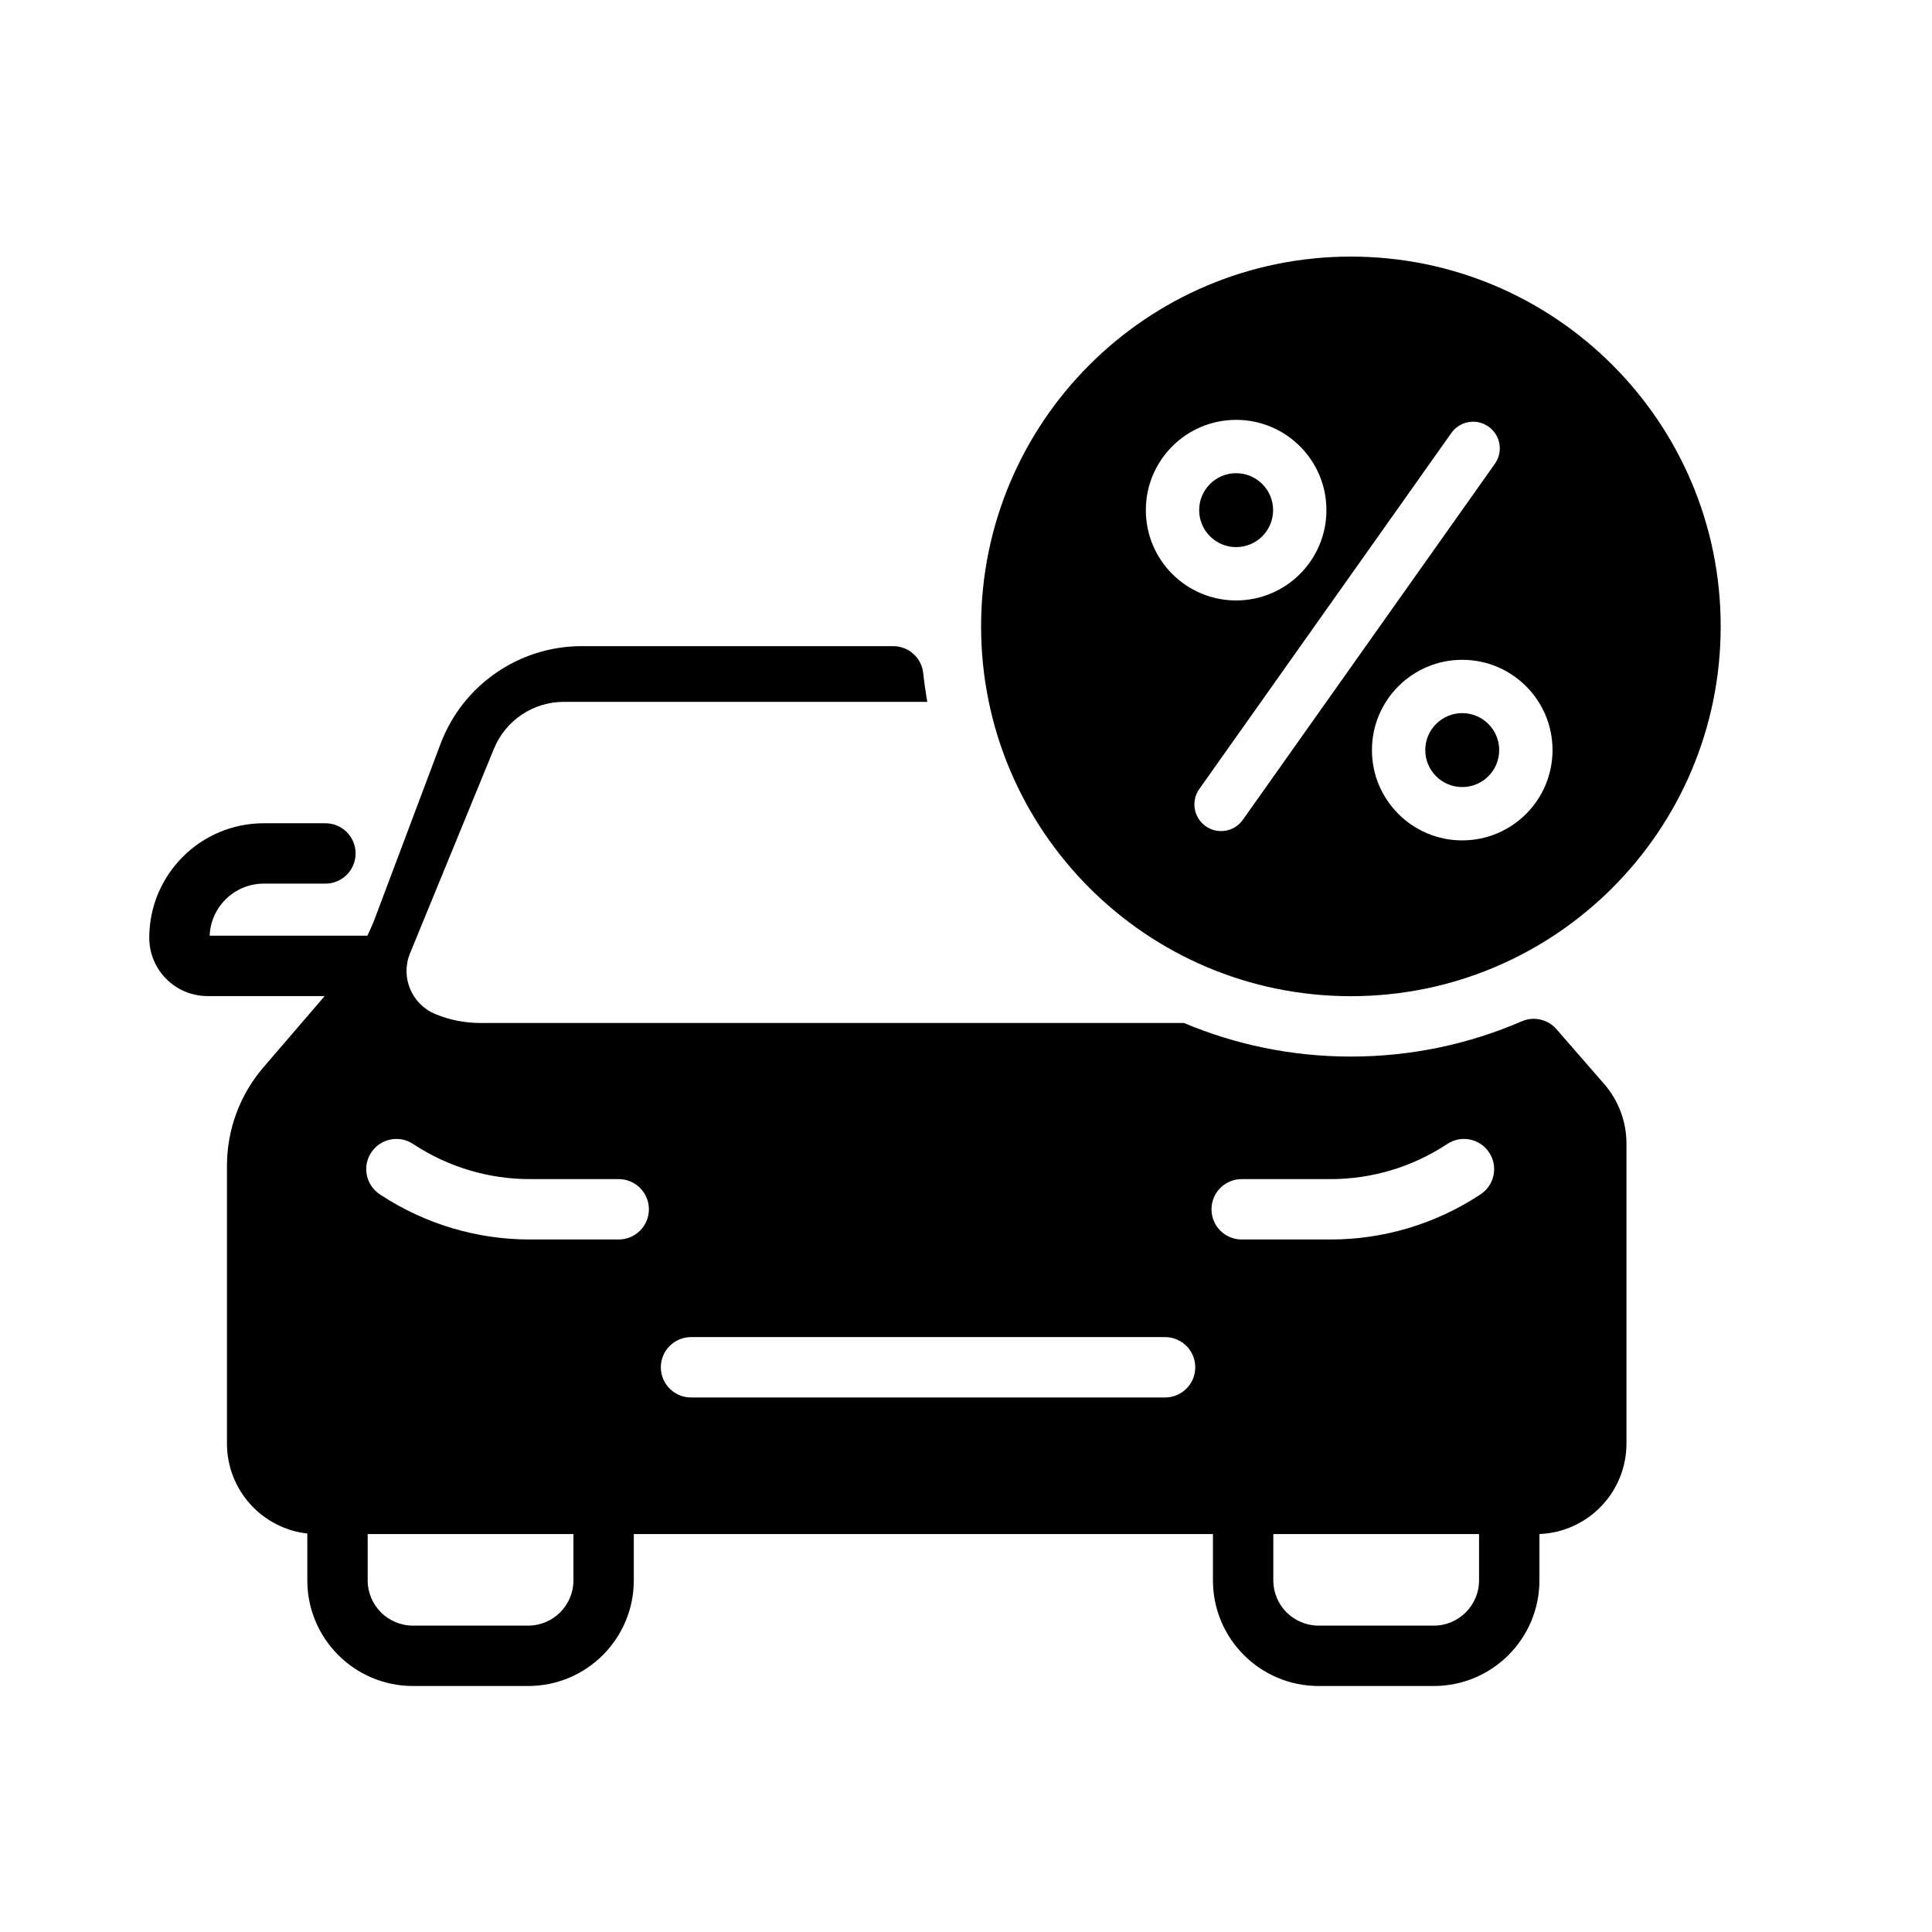 <svg width="512" height="512" viewBox="0 0 512 512" fill="none" xmlns="http://www.w3.org/2000/svg">
<rect x="0" y="0" width="512" height="512" fill="#808080" stroke="none"/>
<g clip-path="url(#clip0_804_1934)">
<rect width="512" height="512" fill="white"/>
<path d="M317.793 135.195C317.793 129.785 322.178 125.399 327.588 125.399C332.998 125.399 337.384 129.785 337.384 135.195C337.384 140.605 332.998 144.99 327.588 144.99C322.178 144.99 317.793 140.605 317.793 135.195Z" fill="black"/>
<path d="M377.711 198.784C377.711 193.375 382.097 188.989 387.507 188.989C392.916 188.989 397.302 193.375 397.302 198.784C397.302 204.194 392.916 208.58 387.507 208.58C382.097 208.58 377.711 204.194 377.711 198.784Z" fill="black"/>
<path fill-rule="evenodd" clip-rule="evenodd" d="M260 166C260 111.876 303.876 68 358 68C412.124 68 456 111.876 456 166C456 220.124 412.124 264 358 264C303.876 264 260 220.124 260 166ZM327.588 111.267C314.373 111.267 303.66 121.98 303.66 135.195C303.66 148.41 314.373 159.123 327.588 159.123C340.804 159.123 351.516 148.41 351.516 135.195C351.516 121.98 340.804 111.267 327.588 111.267ZM394.478 113.056C397.663 115.311 398.417 119.721 396.162 122.906L329.364 217.259C327.109 220.444 322.698 221.198 319.513 218.943C316.328 216.688 315.574 212.278 317.829 209.093L384.627 114.74C386.882 111.555 391.292 110.801 394.478 113.056ZM387.507 174.856C374.292 174.856 363.579 185.57 363.579 198.784C363.579 212 374.292 222.712 387.507 222.712C400.72 222.712 411.436 212 411.436 198.784C411.436 185.57 400.72 174.856 387.507 174.856Z" fill="black"/>
<path fill-rule="evenodd" clip-rule="evenodd" d="M154.178 171.234C137.519 171.234 122.604 181.56 116.739 197.152L99.426 243.181C98.813 244.811 98.125 246.408 97.366 247.969H55.567C55.856 240.3 62.165 234.172 69.904 234.172H86.238C90.656 234.172 94.238 230.59 94.238 226.172C94.238 221.754 90.656 218.172 86.238 218.172H69.904C53.144 218.172 39.557 231.759 39.557 248.52C39.557 257.052 46.474 263.969 55.006 263.969H86.04L69.816 282.843C63.578 290.099 60.148 299.35 60.148 308.918V382.55C60.148 394.89 69.461 405.056 81.442 406.4V418.808C81.442 434.272 93.978 446.808 109.442 446.808H139.965C155.429 446.808 167.965 434.272 167.965 418.808V406.548H321.442V418.808C321.442 434.272 333.978 446.808 349.441 446.808H379.965C395.429 446.808 407.964 434.272 407.964 418.808V406.532C420.784 406.04 431.028 395.49 431.028 382.55V303.04C431.028 297.25 428.936 291.656 425.136 287.288L412.488 272.75C410.2 270.119 406.472 269.273 403.272 270.659C389.405 276.666 374.102 280 358 280C342.312 280 327.364 276.831 313.761 271.098H127.207C123.132 271.098 119.096 270.29 115.334 268.723C109.064 266.11 106.082 258.924 108.66 252.64L130.909 198.409C133.989 190.902 141.299 186 149.412 186H245.747C245.303 183.486 244.94 180.944 244.663 178.376C244.225 174.314 240.796 171.234 236.71 171.234H154.178ZM391.965 406.548H337.442V418.808C337.442 425.436 342.814 430.808 349.441 430.808H379.965C386.593 430.808 391.965 425.436 391.965 418.808V406.548ZM151.965 406.548H97.442V418.808C97.442 425.436 102.814 430.808 109.442 430.808H139.965C146.593 430.808 151.965 425.436 151.965 418.808V406.548ZM109.426 303.13C105.725 300.716 100.768 301.759 98.355 305.46C95.941 309.16 96.984 314.117 100.685 316.531L101.072 316.784C112.772 324.414 126.438 328.477 140.406 328.477H163.965C168.383 328.477 171.965 324.895 171.965 320.477C171.965 316.058 168.383 312.477 163.965 312.477H140.406C129.542 312.477 118.912 309.317 109.813 303.382L109.426 303.13ZM392.336 316.531C396.036 314.117 397.08 309.16 394.666 305.46C392.252 301.759 387.296 300.716 383.595 303.13L383.208 303.382C374.108 309.317 363.479 312.477 352.615 312.477H329.056C324.637 312.477 321.056 316.058 321.056 320.477C321.056 324.895 324.637 328.477 329.056 328.477H352.615C366.583 328.477 380.249 324.414 391.948 316.784L392.336 316.531ZM175.13 362.346C175.13 357.928 178.712 354.346 183.13 354.346H308.757C313.175 354.346 316.757 357.928 316.757 362.346C316.757 366.764 313.175 370.346 308.757 370.346H183.13C178.712 370.346 175.13 366.764 175.13 362.346Z" fill="black"/>
</g>
<defs>
<clipPath id="clip0_804_1934">
<rect width="512" height="512" fill="white"/>
</clipPath>
</defs>
</svg>
